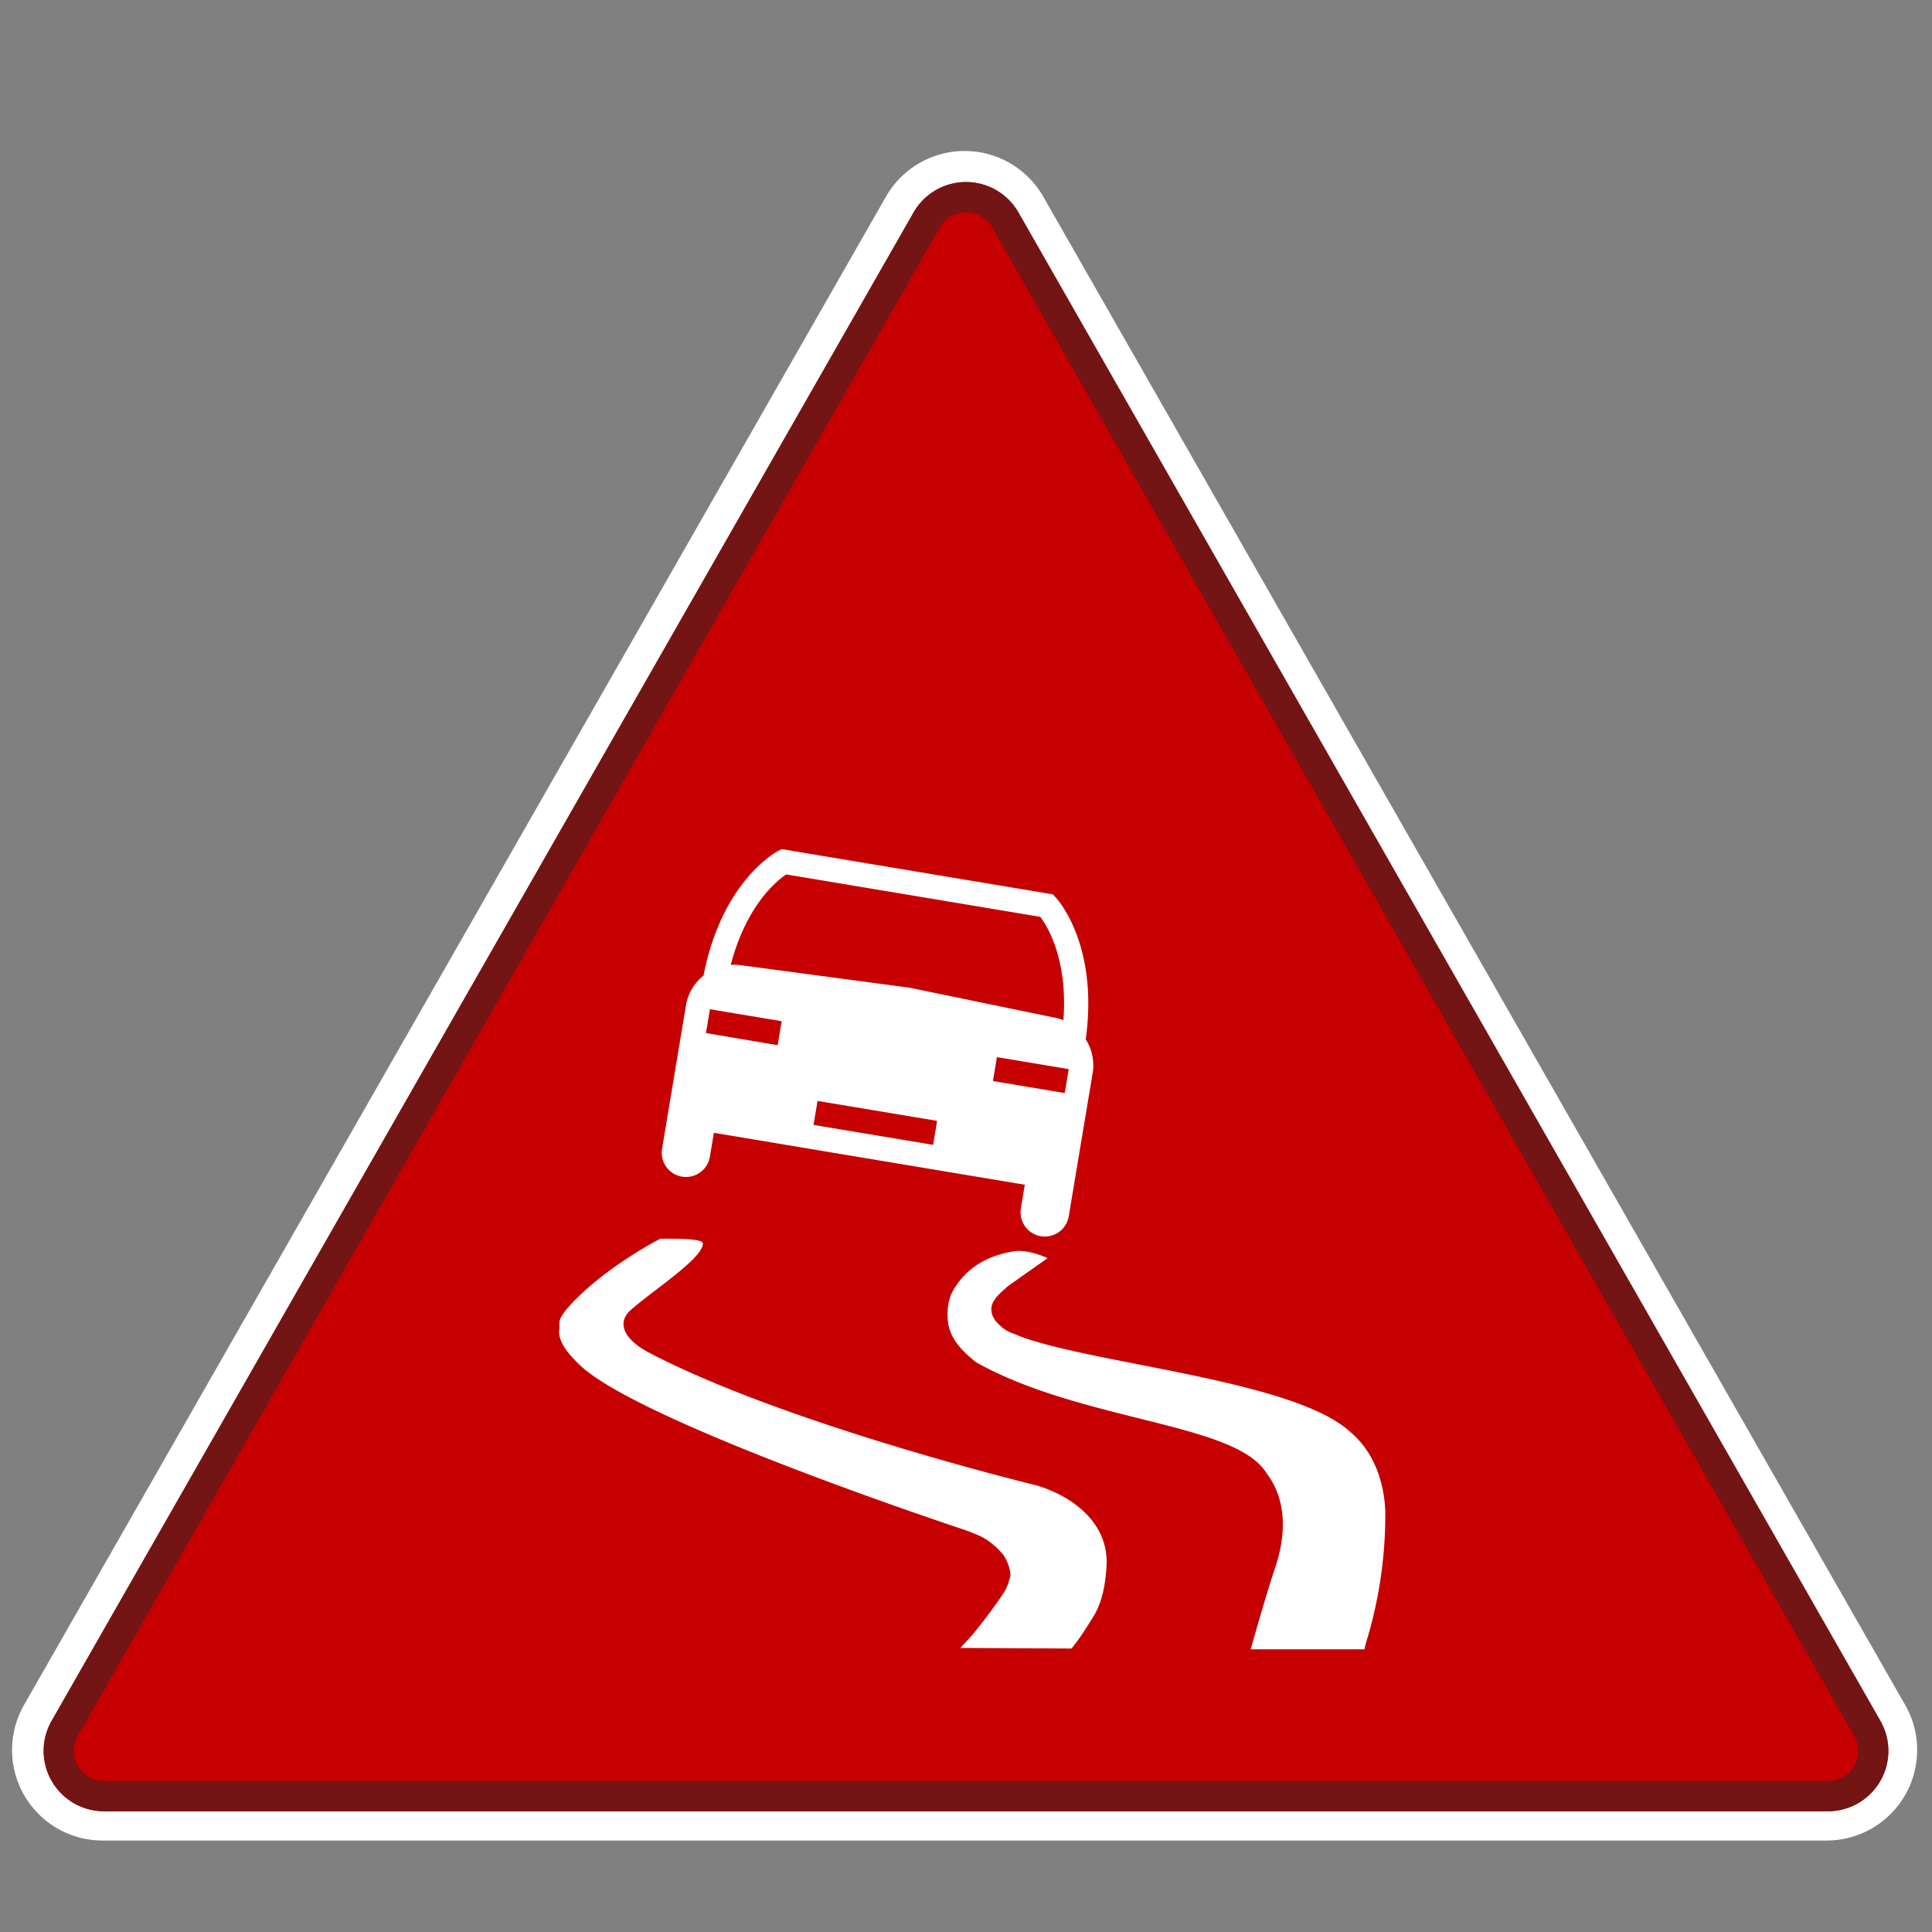 <svg xmlns="http://www.w3.org/2000/svg" width="32" height="32" fill="none"><rect width="100%" height="100%" fill="#808080" stroke="none"/><path fill="#fff" fill-rule="evenodd" d="M31.556 28.24a1.5 1.5 0 0 1-1.302 2.245H1.7A1.5 1.5 0 0 1 .398 28.24L14.675 3.256a1.5 1.5 0 0 1 2.604 0l14.277 24.985z" clip-rule="evenodd"/><path fill="#C60000" fill-rule="evenodd" d="M30.277 30a1 1 0 0 0 .868-1.496L16.868 3.519a1 1 0 0 0-1.736 0L.855 28.504A1 1 0 0 0 1.723 30h28.554z" clip-rule="evenodd"/><path fill="#731415" fill-rule="evenodd" d="M31.277 29a1 1 0 0 0-.132-.496L16.868 3.519a1 1 0 0 0-1.736 0L.855 28.504A1 1 0 0 0 1.723 30h28.554a1 1 0 0 0 1-1zM16.434 3.767l14.277 24.985a.5.5 0 0 1-.434.748H1.723a.5.5 0 0 1-.434-.748L15.566 3.767a.5.5 0 0 1 .868 0z" clip-rule="evenodd"/><path fill="#fff" fill-rule="evenodd" d="M22.371 23.724c-.915-.862-4.215-1.123-5.476-1.59-.138-.067-.227-.055-.406-.256-.202-.28.09-.46.203-.574l.66-.465s-.312-.15-.552-.114c-.555.084-.877.374-1.045.71a.852.852 0 0 0-.06.327c0 .213.032.457.473.802 1.758.986 4.313.997 4.813 1.842.134.178.446.673.13 1.588-.13.382-.396 1.324-.396 1.324h1.884l.02-.088c.216-.69.326-1.42.326-2.142 0-.1 0-.883-.574-1.364zm-5.221.874s-4.108-.997-6.391-2.189c-.447-.233-.534-.509-.32-.703.34-.31 1.203-.858 1.203-1.11 0-.095-.586-.078-.705-.078-.003 0-.976.496-1.557 1.171-.162.21-.097.199-.12.367 0 .207.195.41.343.553 1 .956 6.332 2.716 6.332 2.716.112.038.206.075.311.123.138.069.276.185.377.312.07.106.112.238.114.332a1.06 1.06 0 0 1-.08.234c-.065.128-.461.66-.612.82l-.14.149 1.841.01.028-.033c.122-.153.222-.312.322-.475.195-.296.224-.7.233-.897.018-.682-.565-1.125-1.178-1.302zm.485-6.494l-1.189-.198.066-.397 1.19.199-.067.396zm-2.18.858l-1.98-.33.066-.397 1.98.33-.065.397zm-2.574-1.651l-1.188-.2.066-.395 1.188.198-.066.397zm.14-2.828l4.21.703c.12.16.458.71.382 1.712a.76.76 0 0 0-.16-.046l-2.39-.493-2.776-.37a.808.808 0 0 0-.183-.007c.254-.979.754-1.389.917-1.498zm4.962 2.732c.217-1.568-.468-2.32-.498-2.352l-.047-.05-4.49-.749-.06.03c-.039.021-.932.505-1.236 2.066a.795.795 0 0 0-.29.49l-.264 1.585-.066.396-.066.396a.401.401 0 1 0 .792.132l.066-.396 5.15.86-.066.396a.402.402 0 0 0 .793.132l.066-.396.066-.396.265-1.585a.806.806 0 0 0-.115-.56z" clip-rule="evenodd"/></svg>